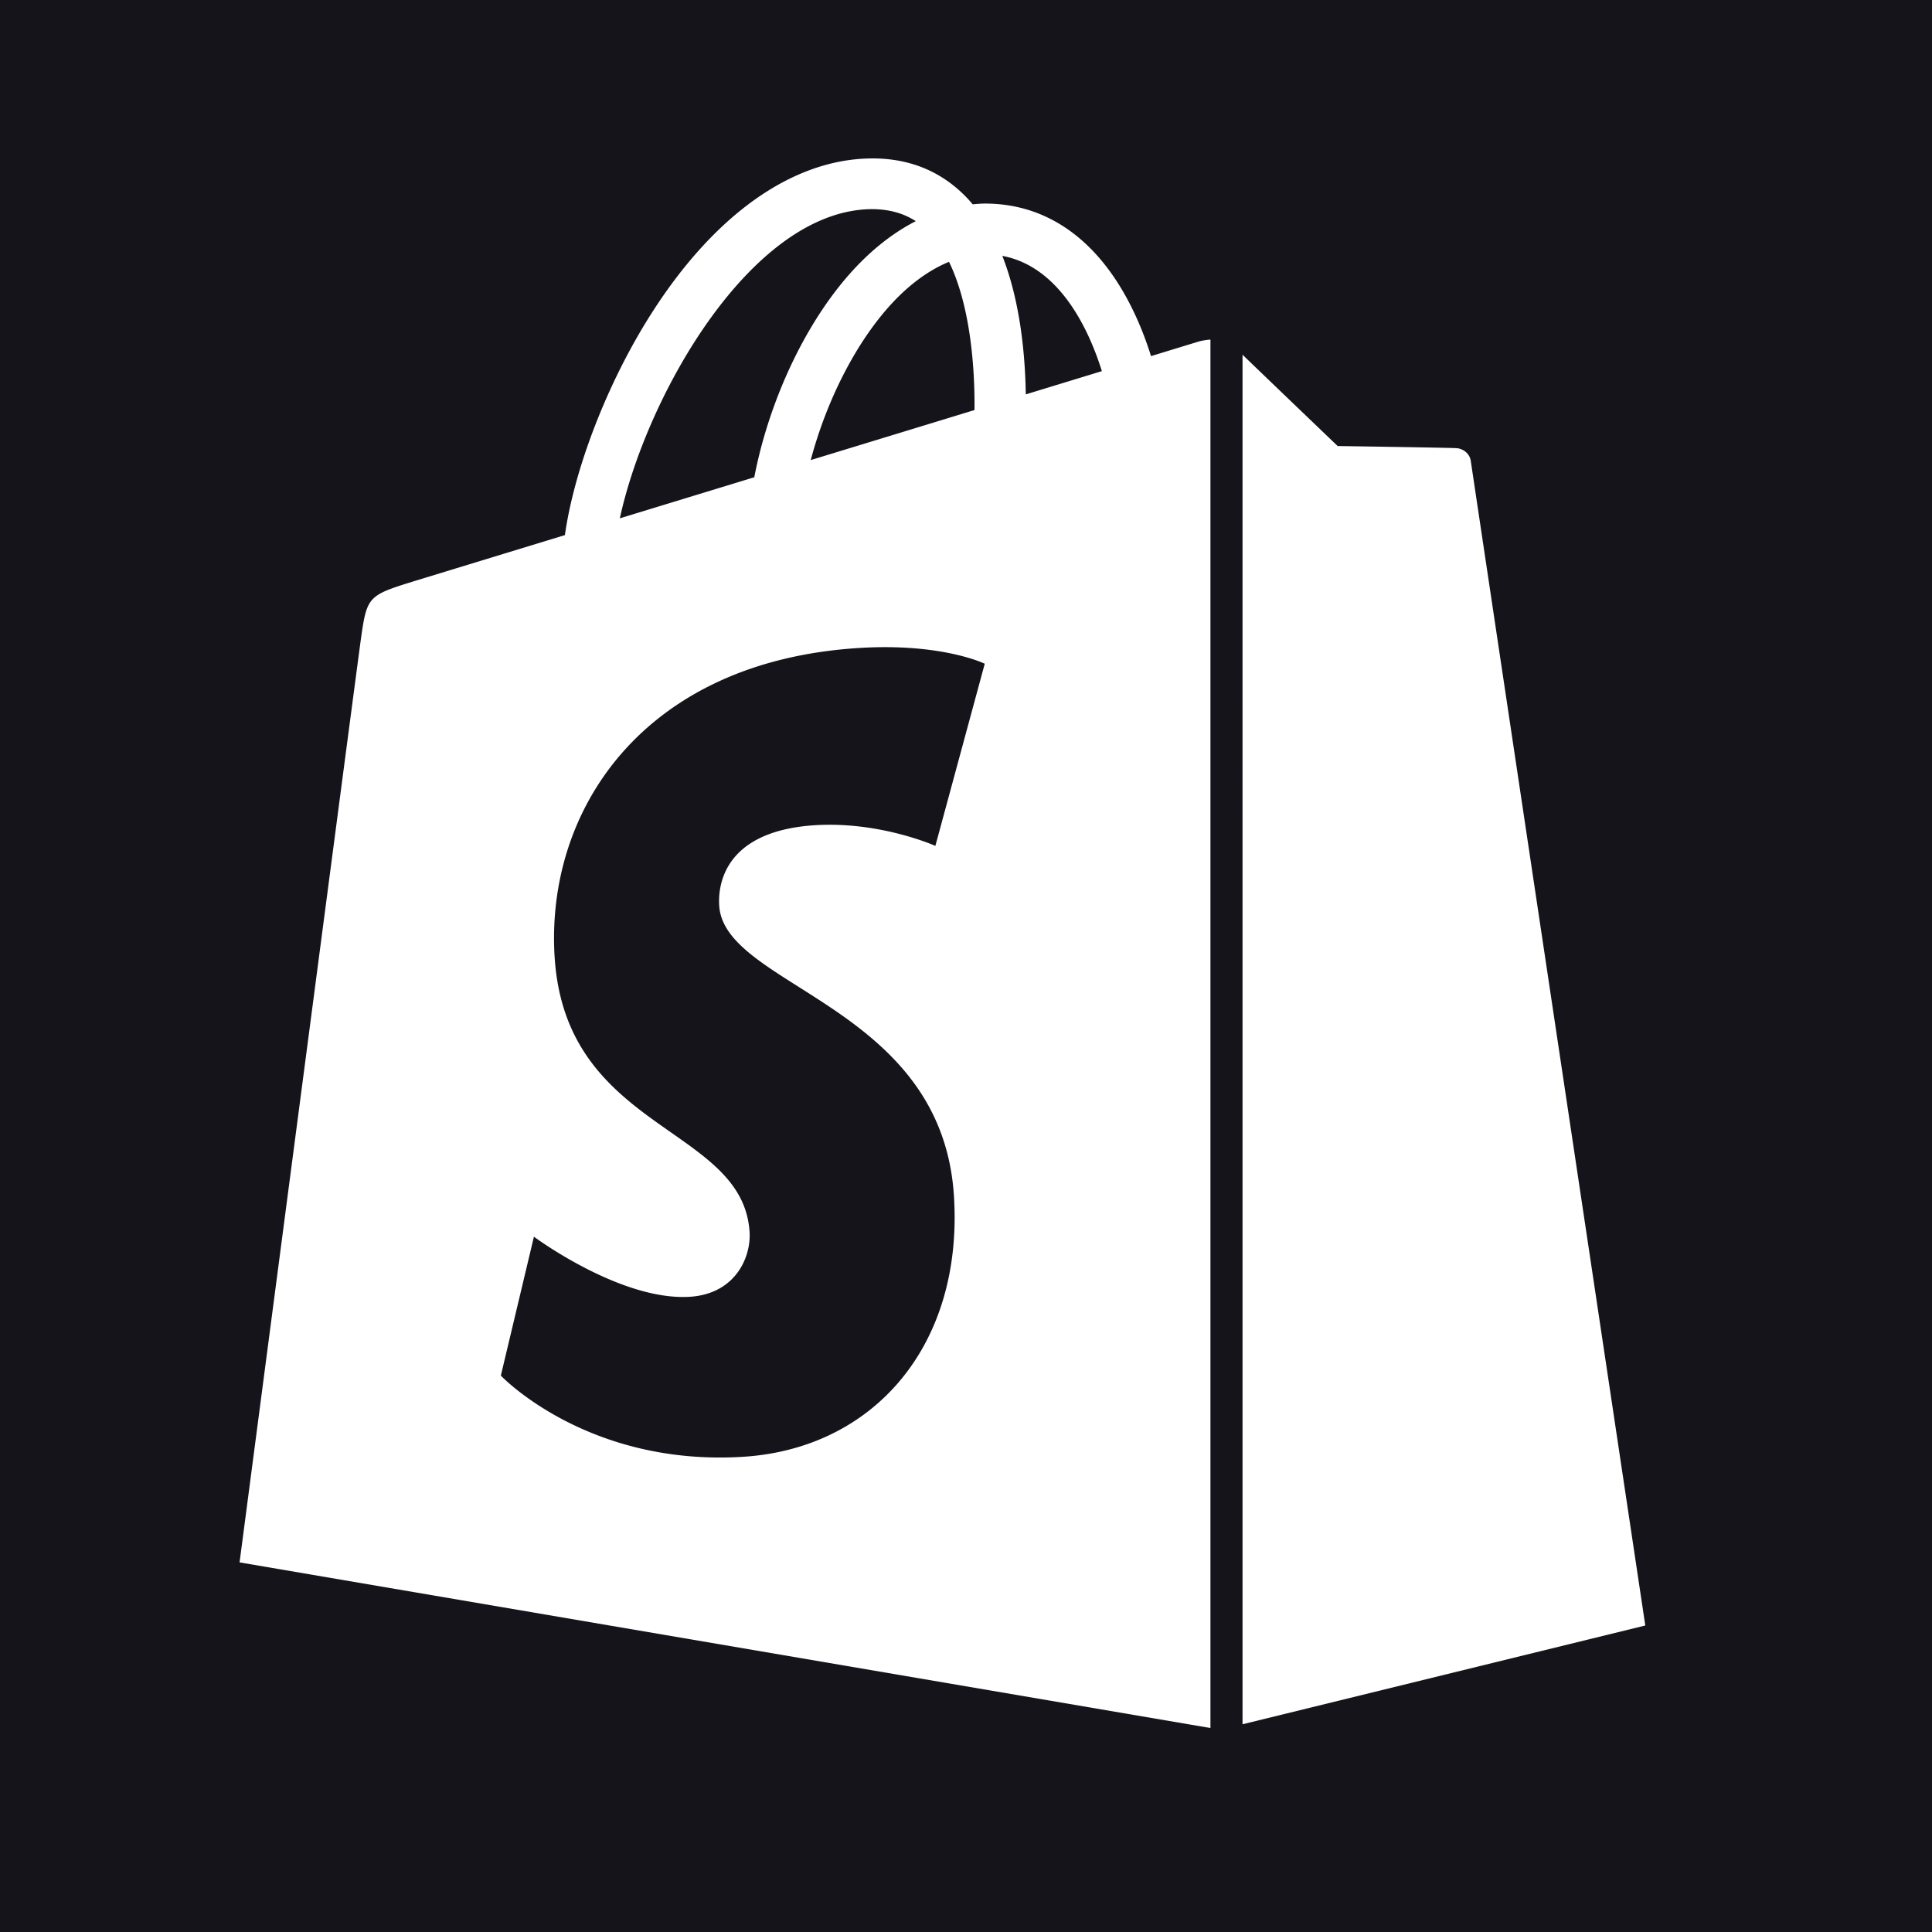 <svg xmlns="http://www.w3.org/2000/svg" xmlns:xlink="http://www.w3.org/1999/xlink" viewBox="0 0 500 500"><defs><path id="a" d="M0 0h1440v1417H0z"/><mask id="b" fill="#fff"><use fill-rule="evenodd" xlink:href="#a"/></mask></defs><g fill="none" fill-rule="evenodd"><path fill="#fff" d="M0 0h500v500H0z"/><use fill="#15141b" xlink:href="#a"/><g fill="#fff" mask="url(#b)"><path d="M265.47 102.067c-.15-9.978-1.36-23.852-6.07-35.846 15.157 2.83 22.617 19.744 25.764 29.827-5.833 1.785-12.48 3.812-19.695 6.019m-79.337 132.338c1.35 21.085 57.587 25.689 60.745 75.08 2.483 38.856-20.894 65.431-54.58 67.531-40.428 2.514-62.68-21.01-62.68-21.01l8.562-35.951s22.403 16.671 40.332 15.551c11.71-.727 15.895-10.124 15.478-16.776-1.755-27.506-47.546-25.89-50.447-71.08-2.43-38.031 22.885-76.57 78.759-80.053 21.525-1.34 32.55 4.076 32.55 4.076l-12.78 47.143s-14.247-6.4-31.149-5.353c-24.779 1.573-25.047 16.987-24.79 20.842m38.855-180.273c4.689-.095 8.638.918 12.01 3.104-5.395 2.766-10.618 6.736-15.51 11.91-12.684 13.42-22.403 34.261-26.278 54.365-12.095 3.695-23.923 7.305-34.798 10.632 6.861-31.644 33.75-79.135 64.576-80.011m27.21 51.989a86232.83 86232.83 0 0 1-42.377 12.945c4.1-15.468 11.86-30.873 21.397-40.967 3.543-3.759 8.51-7.94 14.386-10.337 5.534 11.361 6.722 27.473 6.593 38.359m58.015-17.728c-.032.011-4.603 1.405-12.33 3.77-1.285-4.13-3.19-9.208-5.898-14.308-8.735-16.438-21.537-25.149-36.993-25.171h-.053c-1.07 0-2.141.095-3.212.191-.45-.54-.91-1.077-1.402-1.584-6.732-7.105-15.381-10.57-25.721-10.273-19.973.57-39.861 14.791-55.981 40.059-11.357 17.779-19.973 40.121-22.425 57.405-22.927 7-38.972 11.91-39.315 12.016-11.57 3.58-11.935 3.938-13.454 14.697C92.28 173.335 62 404.342 62 404.342l251.262 42.867V87.886c-1.242.084-2.355.306-3.05.507m11.356 357.845L425.8 420.676s-44.88-299.309-45.159-301.368c-.289-2.048-2.109-3.189-3.607-3.315-1.499-.127-30.849-.56-30.849-.56s-17.896-17.136-24.618-23.63z"/></g></g></svg>